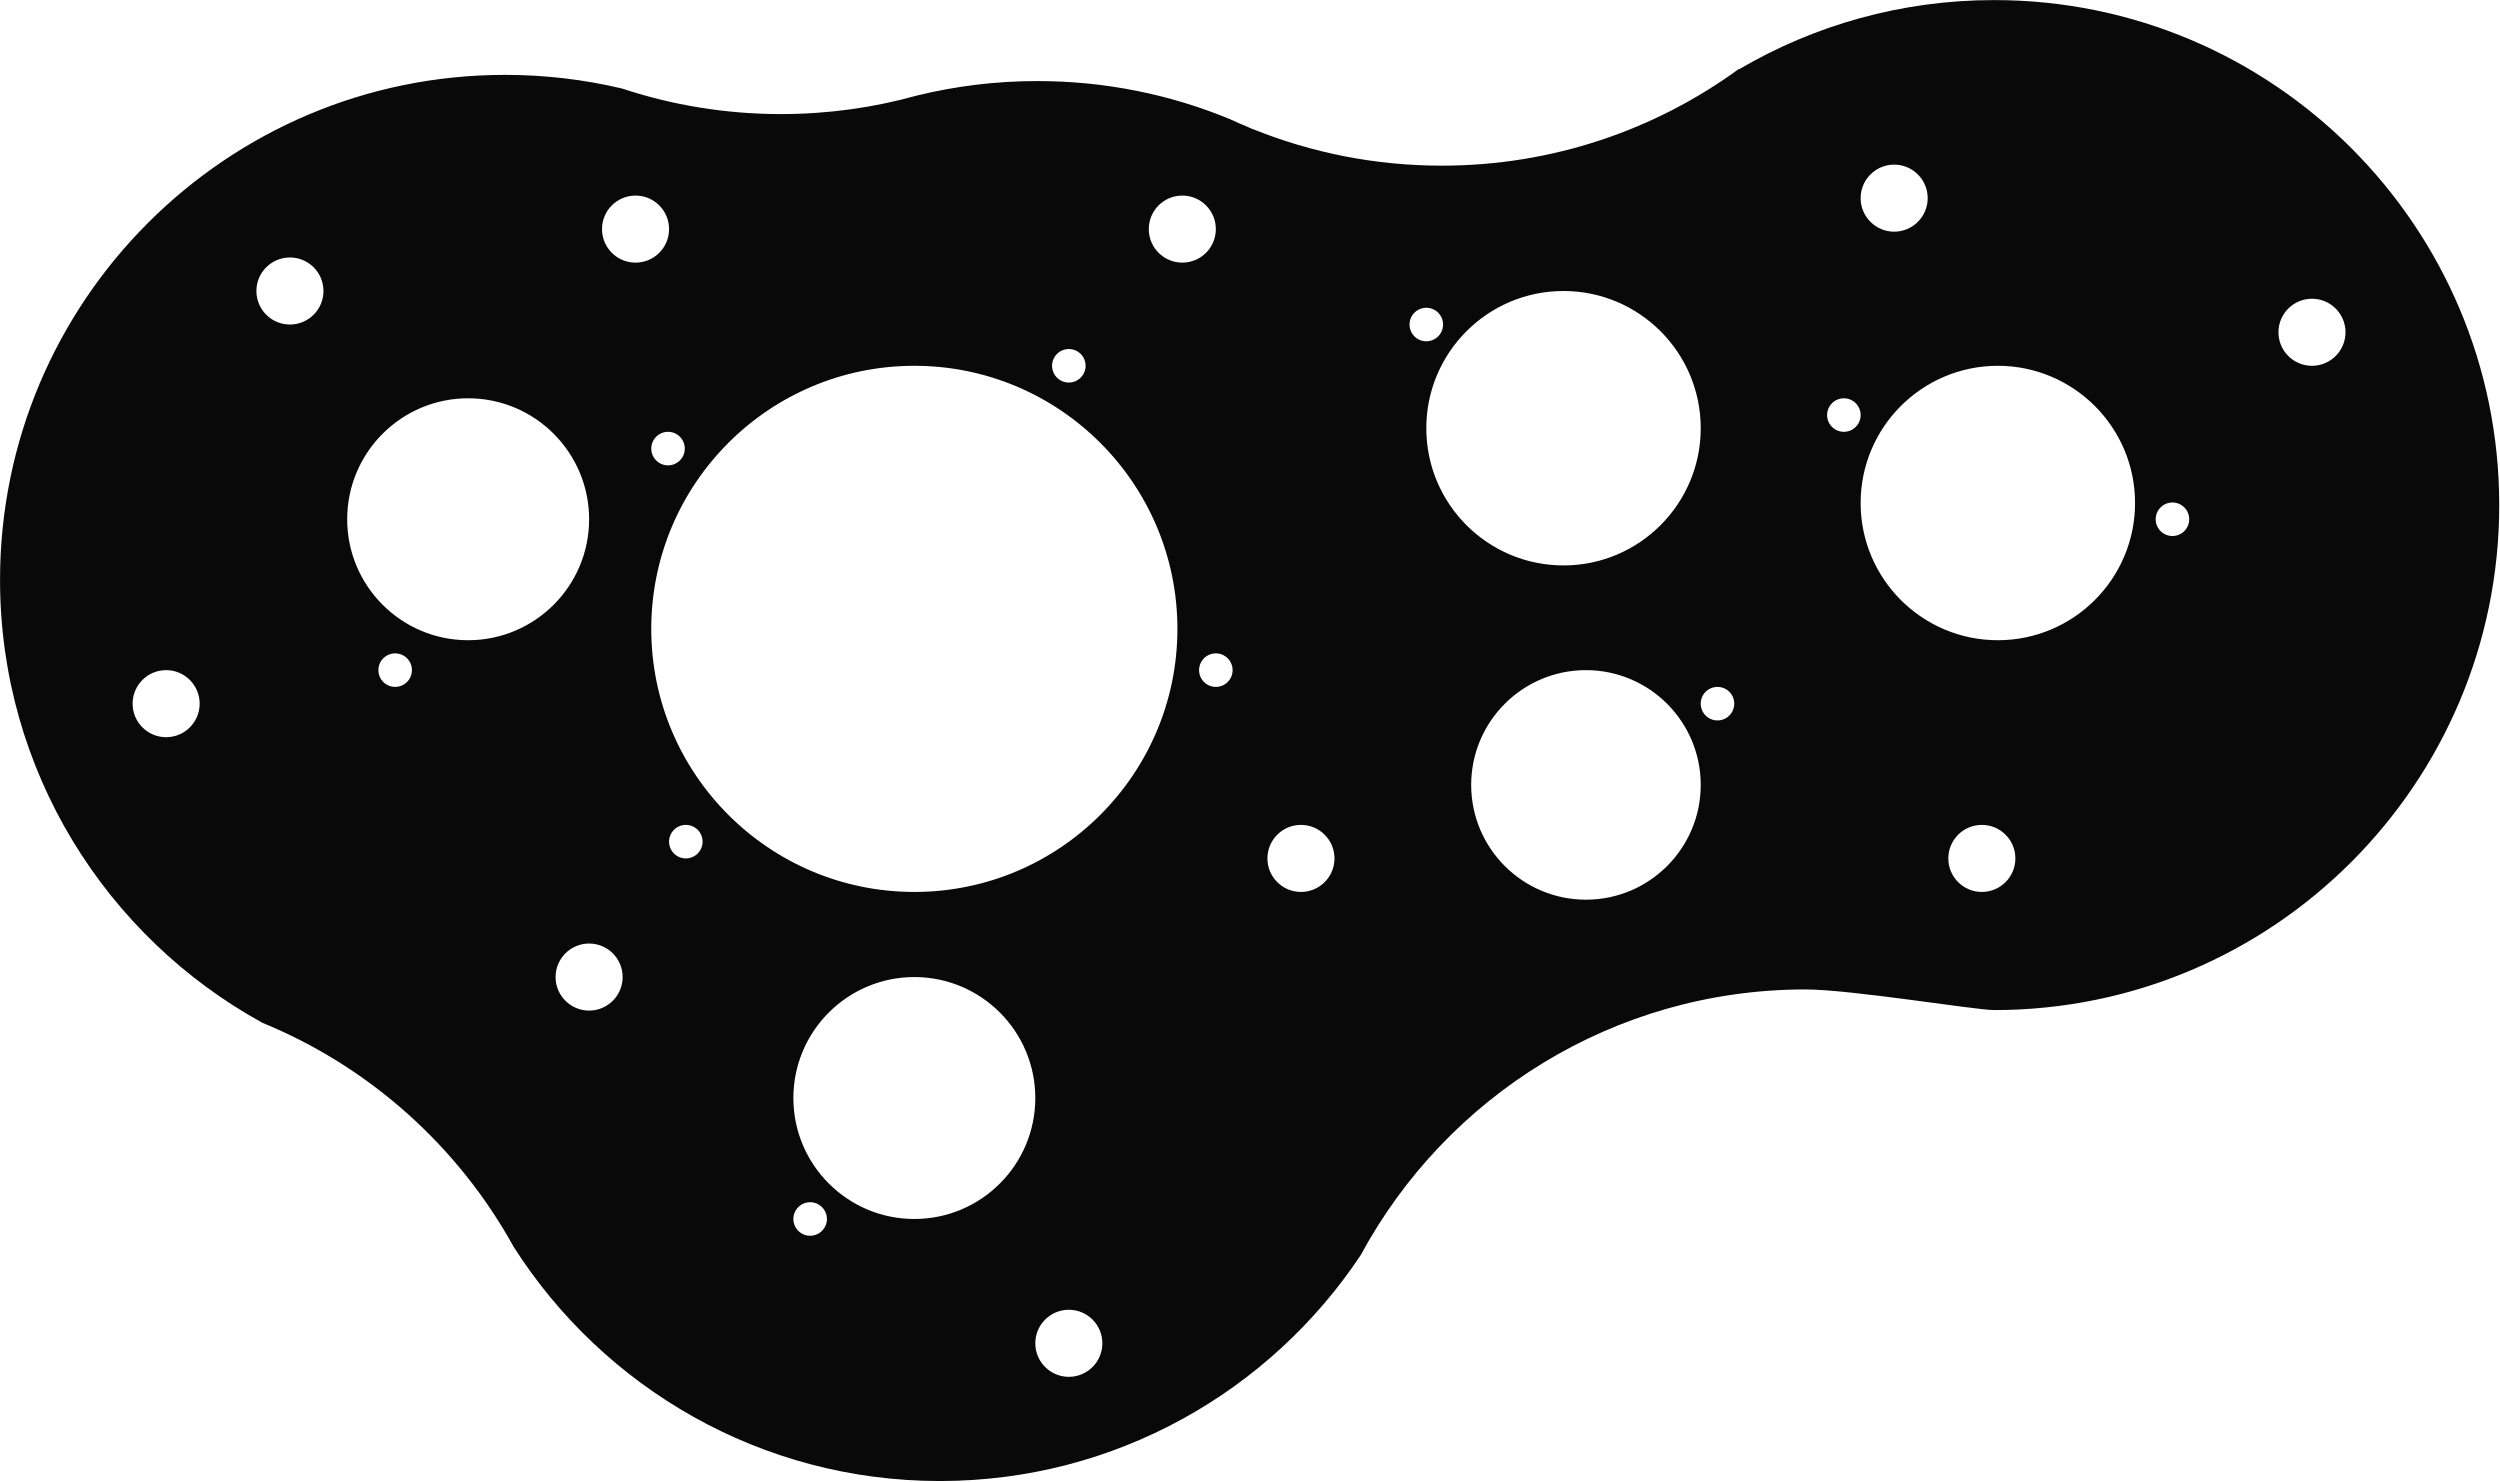 <?xml version="1.0" encoding="UTF-8" standalone="no"?>
<!DOCTYPE svg PUBLIC "-//W3C//DTD SVG 1.1//EN" "http://www.w3.org/Graphics/SVG/1.1/DTD/svg11.dtd">
<svg width="100%" height="100%" viewBox="0 0 1832 1086" version="1.1" xmlns="http://www.w3.org/2000/svg" xmlns:xlink="http://www.w3.org/1999/xlink" xml:space="preserve" xmlns:serif="http://www.serif.com/" style="fill-rule:evenodd;clip-rule:evenodd;stroke-linejoin:round;stroke-miterlimit:2;">
    <g transform="matrix(0.378,0,0,0.378,-197.669,-450.142)">
        <path d="M3893.73,1324.68L3894.22,1325.22C4039.44,1239.93 4208.55,1191 4389,1191C4929.32,1191 5368,1629.67 5368,2170C5368,2710.33 4929.32,3149 4389,3149C4351.83,3149 4111.56,3109 4023,3109C3650.55,3109 3326.41,3317.43 3160.95,3623.88C2985.53,3887.85 2685.44,4062 2345,4062C1997.92,4062 1692.79,3881 1518.92,3608.32C1411.46,3413.41 1239.49,3258.96 1031.93,3173.83C728.719,3007.36 523,2685.02 523,2315C523,1774.67 961.675,1336 1502,1336C1580.18,1336 1656.23,1345.18 1729.12,1362.53C1825.98,1394.63 1929.48,1412 2037,1412C2128.31,1412 2216.72,1399.47 2300.61,1376.04C2375.42,1357.72 2453.59,1348 2534,1348C2666.02,1348 2791.98,1374.19 2906.98,1421.67C2919.52,1427.49 2932.2,1433.04 2945.02,1438.34C2947.22,1439.35 2949.4,1440.38 2951.58,1441.41L2951.75,1441.09C3064.91,1486.82 3188.53,1512 3318,1512C3533.1,1512 3732.1,1442.48 3893.73,1324.68ZM2595,3730C2630.87,3730 2660,3759.13 2660,3795C2660,3830.87 2630.87,3860 2595,3860C2559.13,3860 2530,3830.87 2530,3795C2530,3759.13 2559.13,3730 2595,3730ZM2093.5,3521.5C2111.44,3521.5 2126,3536.06 2126,3554C2126,3571.94 2111.44,3586.5 2093.5,3586.5C2075.56,3586.5 2061,3571.94 2061,3554C2061,3536.06 2075.56,3521.5 2093.5,3521.5ZM2295.5,3085C2424.92,3085 2530,3190.08 2530,3319.5C2530,3448.92 2424.92,3554 2295.5,3554C2166.08,3554 2061,3448.92 2061,3319.5C2061,3190.08 2166.08,3085 2295.5,3085ZM1665,3020C1700.87,3020 1730,3049.13 1730,3085C1730,3120.87 1700.87,3150 1665,3150C1629.13,3150 1600,3120.87 1600,3085C1600,3049.13 1629.13,3020 1665,3020ZM3597.5,2490C3720.3,2490 3820,2589.7 3820,2712.5C3820,2835.3 3720.3,2935 3597.5,2935C3474.7,2935 3375,2835.3 3375,2712.5C3375,2589.7 3474.7,2490 3597.5,2490ZM3045,2790C3080.87,2790 3110,2819.13 3110,2855C3110,2890.87 3080.87,2920 3045,2920C3009.13,2920 2980,2890.87 2980,2855C2980,2819.13 3009.13,2790 3045,2790ZM4365,2790C4400.87,2790 4430,2819.13 4430,2855C4430,2890.87 4400.87,2920 4365,2920C4329.13,2920 4300,2890.87 4300,2855C4300,2819.13 4329.13,2790 4365,2790ZM2295.5,1900C2576.98,1900 2805.5,2128.52 2805.5,2410C2805.5,2691.48 2576.98,2920 2295.5,2920C2014.02,2920 1785.5,2691.48 1785.5,2410C1785.5,2128.52 2014.02,1900 2295.5,1900ZM1852.5,2790C1870.44,2790 1885,2804.56 1885,2822.5C1885,2840.44 1870.44,2855 1852.5,2855C1834.56,2855 1820,2840.44 1820,2822.5C1820,2804.56 1834.56,2790 1852.5,2790ZM845,2490C880.874,2490 910,2519.13 910,2555C910,2590.87 880.874,2620 845,2620C809.126,2620 780,2590.87 780,2555C780,2519.13 809.126,2490 845,2490ZM3852.5,2522.5C3870.44,2522.5 3885,2537.06 3885,2555C3885,2572.94 3870.44,2587.5 3852.5,2587.5C3834.56,2587.5 3820,2572.94 3820,2555C3820,2537.06 3834.56,2522.5 3852.5,2522.5ZM2880,2457.5C2897.94,2457.5 2912.5,2472.06 2912.5,2490C2912.5,2507.94 2897.94,2522.5 2880,2522.5C2862.06,2522.5 2847.5,2507.94 2847.5,2490C2847.5,2472.06 2862.06,2457.5 2880,2457.5ZM1289,2457.5C1306.94,2457.5 1321.5,2472.06 1321.5,2490C1321.5,2507.94 1306.94,2522.5 1289,2522.5C1271.06,2522.5 1256.5,2507.94 1256.5,2490C1256.5,2472.06 1271.06,2457.5 1289,2457.5ZM1430.5,1963C1559.92,1963 1665,2068.08 1665,2197.5C1665,2326.92 1559.92,2432 1430.5,2432C1301.08,2432 1196,2326.92 1196,2197.5C1196,2068.08 1301.08,1963 1430.5,1963ZM4396,1900C4542.81,1900 4662,2019.19 4662,2166C4662,2312.81 4542.81,2432 4396,2432C4249.19,2432 4130,2312.81 4130,2166C4130,2019.19 4249.19,1900 4396,1900ZM3554,1755C3700.81,1755 3820,1874.19 3820,2021C3820,2167.81 3700.81,2287 3554,2287C3407.19,2287 3288,2167.81 3288,2021C3288,1874.19 3407.19,1755 3554,1755ZM4734.5,2165C4752.44,2165 4767,2179.56 4767,2197.5C4767,2215.44 4752.44,2230 4734.5,2230C4716.56,2230 4702,2215.44 4702,2197.5C4702,2179.56 4716.56,2165 4734.5,2165ZM1818,2028C1835.94,2028 1850.5,2042.56 1850.5,2060.5C1850.5,2078.44 1835.94,2093 1818,2093C1800.06,2093 1785.5,2078.44 1785.5,2060.5C1785.5,2042.56 1800.06,2028 1818,2028ZM4097.5,1963C4115.44,1963 4130,1977.56 4130,1995.5C4130,2013.44 4115.44,2028 4097.5,2028C4079.56,2028 4065,2013.44 4065,1995.5C4065,1977.56 4079.56,1963 4097.5,1963ZM2595,1867.5C2612.94,1867.5 2627.5,1882.06 2627.5,1900C2627.5,1917.94 2612.94,1932.5 2595,1932.5C2577.06,1932.5 2562.5,1917.94 2562.5,1900C2562.5,1882.06 2577.06,1867.5 2595,1867.5ZM5005,1770C5040.87,1770 5070,1799.13 5070,1835C5070,1870.87 5040.87,1900 5005,1900C4969.13,1900 4940,1870.87 4940,1835C4940,1799.13 4969.13,1770 5005,1770ZM3288,1787.5C3305.94,1787.5 3320.5,1802.06 3320.5,1820C3320.5,1837.94 3305.94,1852.5 3288,1852.5C3270.06,1852.5 3255.5,1837.94 3255.5,1820C3255.5,1802.06 3270.06,1787.5 3288,1787.5ZM1085,1690C1120.87,1690 1150,1719.13 1150,1755C1150,1790.87 1120.87,1820 1085,1820C1049.13,1820 1020,1790.87 1020,1755C1020,1719.13 1049.13,1690 1085,1690ZM1755,1570C1790.87,1570 1820,1599.13 1820,1635C1820,1670.87 1790.87,1700 1755,1700C1719.13,1700 1690,1670.87 1690,1635C1690,1599.13 1719.13,1570 1755,1570ZM2815,1570C2850.87,1570 2880,1599.13 2880,1635C2880,1670.87 2850.87,1700 2815,1700C2779.13,1700 2750,1670.87 2750,1635C2750,1599.13 2779.13,1570 2815,1570ZM4195,1510C4230.87,1510 4260,1539.13 4260,1575C4260,1610.87 4230.87,1640 4195,1640C4159.13,1640 4130,1610.87 4130,1575C4130,1539.13 4159.13,1510 4195,1510Z" style="fill:rgb(9,9,9);"/>
    </g>
</svg>
